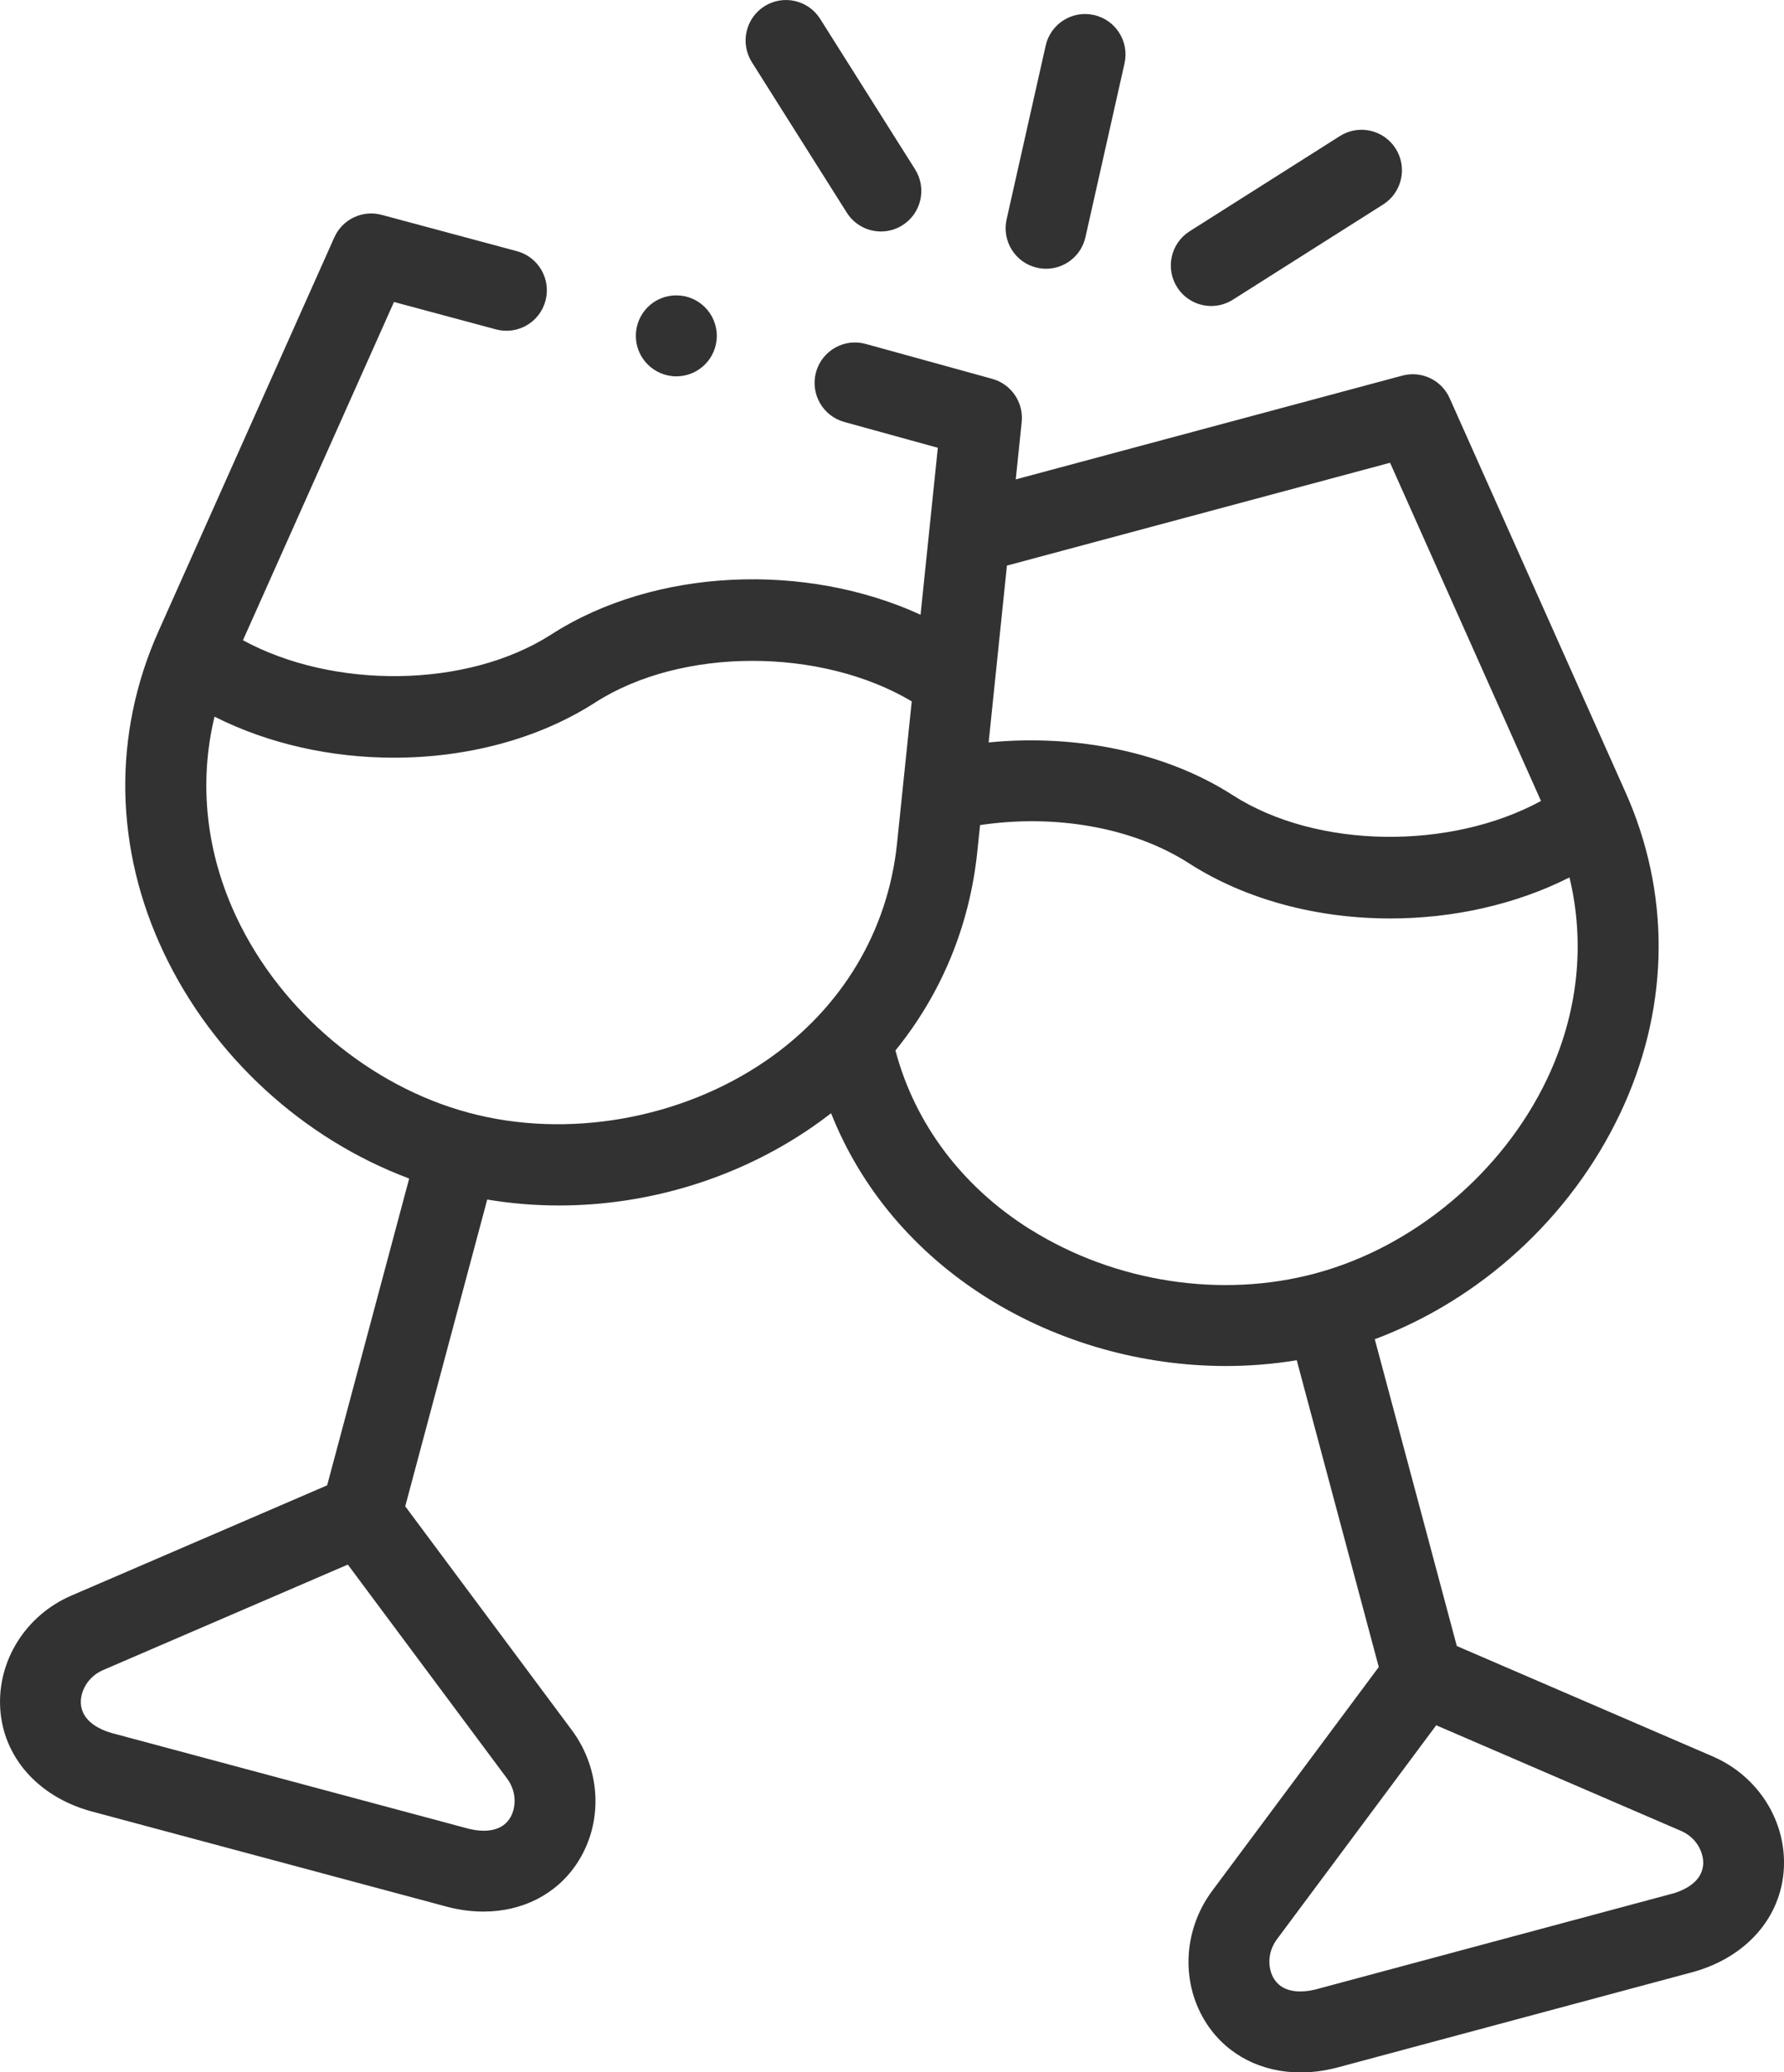 <?xml version="1.0" encoding="UTF-8"?>
<svg id="Layer_2" data-name="Layer 2" xmlns="http://www.w3.org/2000/svg" viewBox="0 0 441 512">
  <defs>
    <style>
      .cls-1 {
        fill: #323233;
      }
    </style>
  </defs>
  <g id="Capa_1" data-name="Capa 1">
    <g>
      <path class="cls-1" d="M256.39,66.15c.74.17,1.48.25,2.2.25,4.57,0,8.69-3.16,9.73-7.81l9.66-42.93c1.21-5.39-2.17-10.74-7.55-11.95-5.38-1.22-10.73,2.17-11.94,7.56l-9.66,42.93c-1.21,5.39,2.17,10.74,7.55,11.95h0Z"/>
      <path class="cls-1" d="M209.32,52.53c1.9,3.01,5.14,4.66,8.45,4.66,1.82,0,3.67-.5,5.33-1.55,4.66-2.95,6.05-9.13,3.11-13.8l-23.47-37.18c-2.95-4.67-9.12-6.06-13.78-3.11-4.66,2.95-6.05,9.13-3.11,13.8l23.47,37.18Z"/>
      <path class="cls-1" d="M299.42,75.6c1.83,0,3.67-.5,5.33-1.55l37.16-23.53c4.66-2.95,6.05-9.13,3.1-13.8-2.95-4.67-9.12-6.06-13.78-3.11l-37.16,23.53c-4.66,2.95-6.05,9.13-3.1,13.8,1.9,3.01,5.14,4.66,8.45,4.66h0Z"/>
      <path class="cls-1" d="M423.37,433.94l-63.25-27.27-20.28-75.8c26.17-9.79,48.39-30.02,60.59-55.64,11.93-25.05,12.73-52.41,2.33-77.32-.08-.18-.69-1.62-.93-2.15l-43.48-97.38c-2-4.49-6.96-6.85-11.7-5.58l-95.56,25.64,1.47-14.17c.5-4.86-2.58-9.37-7.28-10.67l-31.28-8.63c-5.32-1.47-10.82,1.66-12.28,6.98s1.66,10.83,6.98,12.3l23.13,6.38-4.27,41.25c-28.36-13.02-65.6-11.63-91.28,4.87-20.8,13.37-53.87,13.59-76.22,1.43l37.33-83.57,25.22,6.77c5.32,1.43,10.8-1.73,12.23-7.07,1.43-5.33-1.73-10.82-7.06-12.25l-33.44-8.98c-4.74-1.27-9.7,1.09-11.7,5.58l-43.51,97.41c-11.35,25.46-10.85,53.67,1.41,79.43,12.2,25.63,34.43,45.88,60.61,55.67l-20.28,75.8-63.25,27.25C6.36,399.08-.7,410.32.06,422.19c.76,11.85,9.21,21.51,22.06,25.2.06.02.12.03.17.05l88.42,23.7c.05.01.1.03.16.04,2.94.74,5.83,1.1,8.63,1.1,9.57,0,17.99-4.2,23.08-11.84,6.59-9.9,6.09-23.17-1.25-33.02l-41.16-55.27,20.27-75.79c5.85.98,11.79,1.47,17.73,1.47,22.04,0,44.16-6.67,62.56-19.34,1.62-1.11,3.18-2.27,4.71-3.45,7.39,18.62,20.77,34.52,38.79,45.76,17.56,10.95,38.31,16.69,58.81,16.69,5.88,0,11.75-.48,17.51-1.43l20.28,75.8-41.16,55.27c-7.34,9.86-7.85,23.12-1.27,33.02,5.09,7.66,13.53,11.87,23.11,11.87,2.79,0,5.67-.36,8.6-1.09.06-.01.11-.03.17-.04l88.42-23.73c.06-.02.11-.03.17-.05,12.87-3.7,21.33-13.36,22.08-25.23.75-11.86-6.32-23.09-17.57-27.93h0ZM248.91,139.74l94.71-25.41,37.31,83.56c-22.35,12.16-55.41,11.93-76.23-1.45-16.36-10.53-38.55-15.16-60.31-13.01l4.52-43.7ZM125.96,449.35c-2.46,3.7-7.4,3.14-10.17,2.45l-88.24-23.65c-2.74-.8-7.27-2.79-7.56-7.23-.18-2.78,1.48-6.58,5.54-8.33l60.45-26.04,39.34,52.82c2.64,3.55,2.18,7.66.64,9.98h0ZM189.42,262.01c-21.07,14.51-49.25,19.45-73.57,12.9t0,0s0,0,0,0c0,0,0,0,0,0-24.32-6.51-46.26-24.9-57.26-48.02-7.67-16.12-9.53-33.4-5.56-49.83,13.33,6.73,28.86,10.14,44.34,10.14,17.81,0,35.54-4.5,49.73-13.62,21.45-13.78,55.92-13.6,78.28-.3l-3.63,35.05c-2.25,21.81-13.73,40.87-32.31,53.67h0ZM254.8,303.82c-16.9-10.54-28.63-26.14-33.45-44.29,11.34-13.96,18.34-30.76,20.24-49.13l.68-6.55c18.66-2.8,37.92.62,51.63,9.43,14.21,9.13,31.95,13.64,49.76,13.64,15.47,0,30.99-3.41,44.31-10.14,3.96,16.43,2.12,33.71-5.56,49.84-11,23.1-32.93,41.49-57.25,47.99h0s0,0,0,0c0,0,0,0,0,0-23.19,6.25-49.49,2.21-70.35-10.8ZM413.43,467.84l-88.23,23.68c-2.77.68-7.7,1.23-10.17-2.47-1.54-2.32-1.99-6.43.66-9.98l39.34-52.82,60.46,26.07c4.05,1.74,5.7,5.52,5.53,8.29-.28,4.45-4.83,6.44-7.58,7.24h0Z"/>
      <path class="cls-1" d="M167.2,92.98c5.52,0,9.99-4.48,9.99-10s-4.47-10-9.99-10h-.06c-5.52,0-9.96,4.48-9.96,10,0,5.52,4.5,10,10.02,10Z"/>
    </g>
  </g>
</svg>